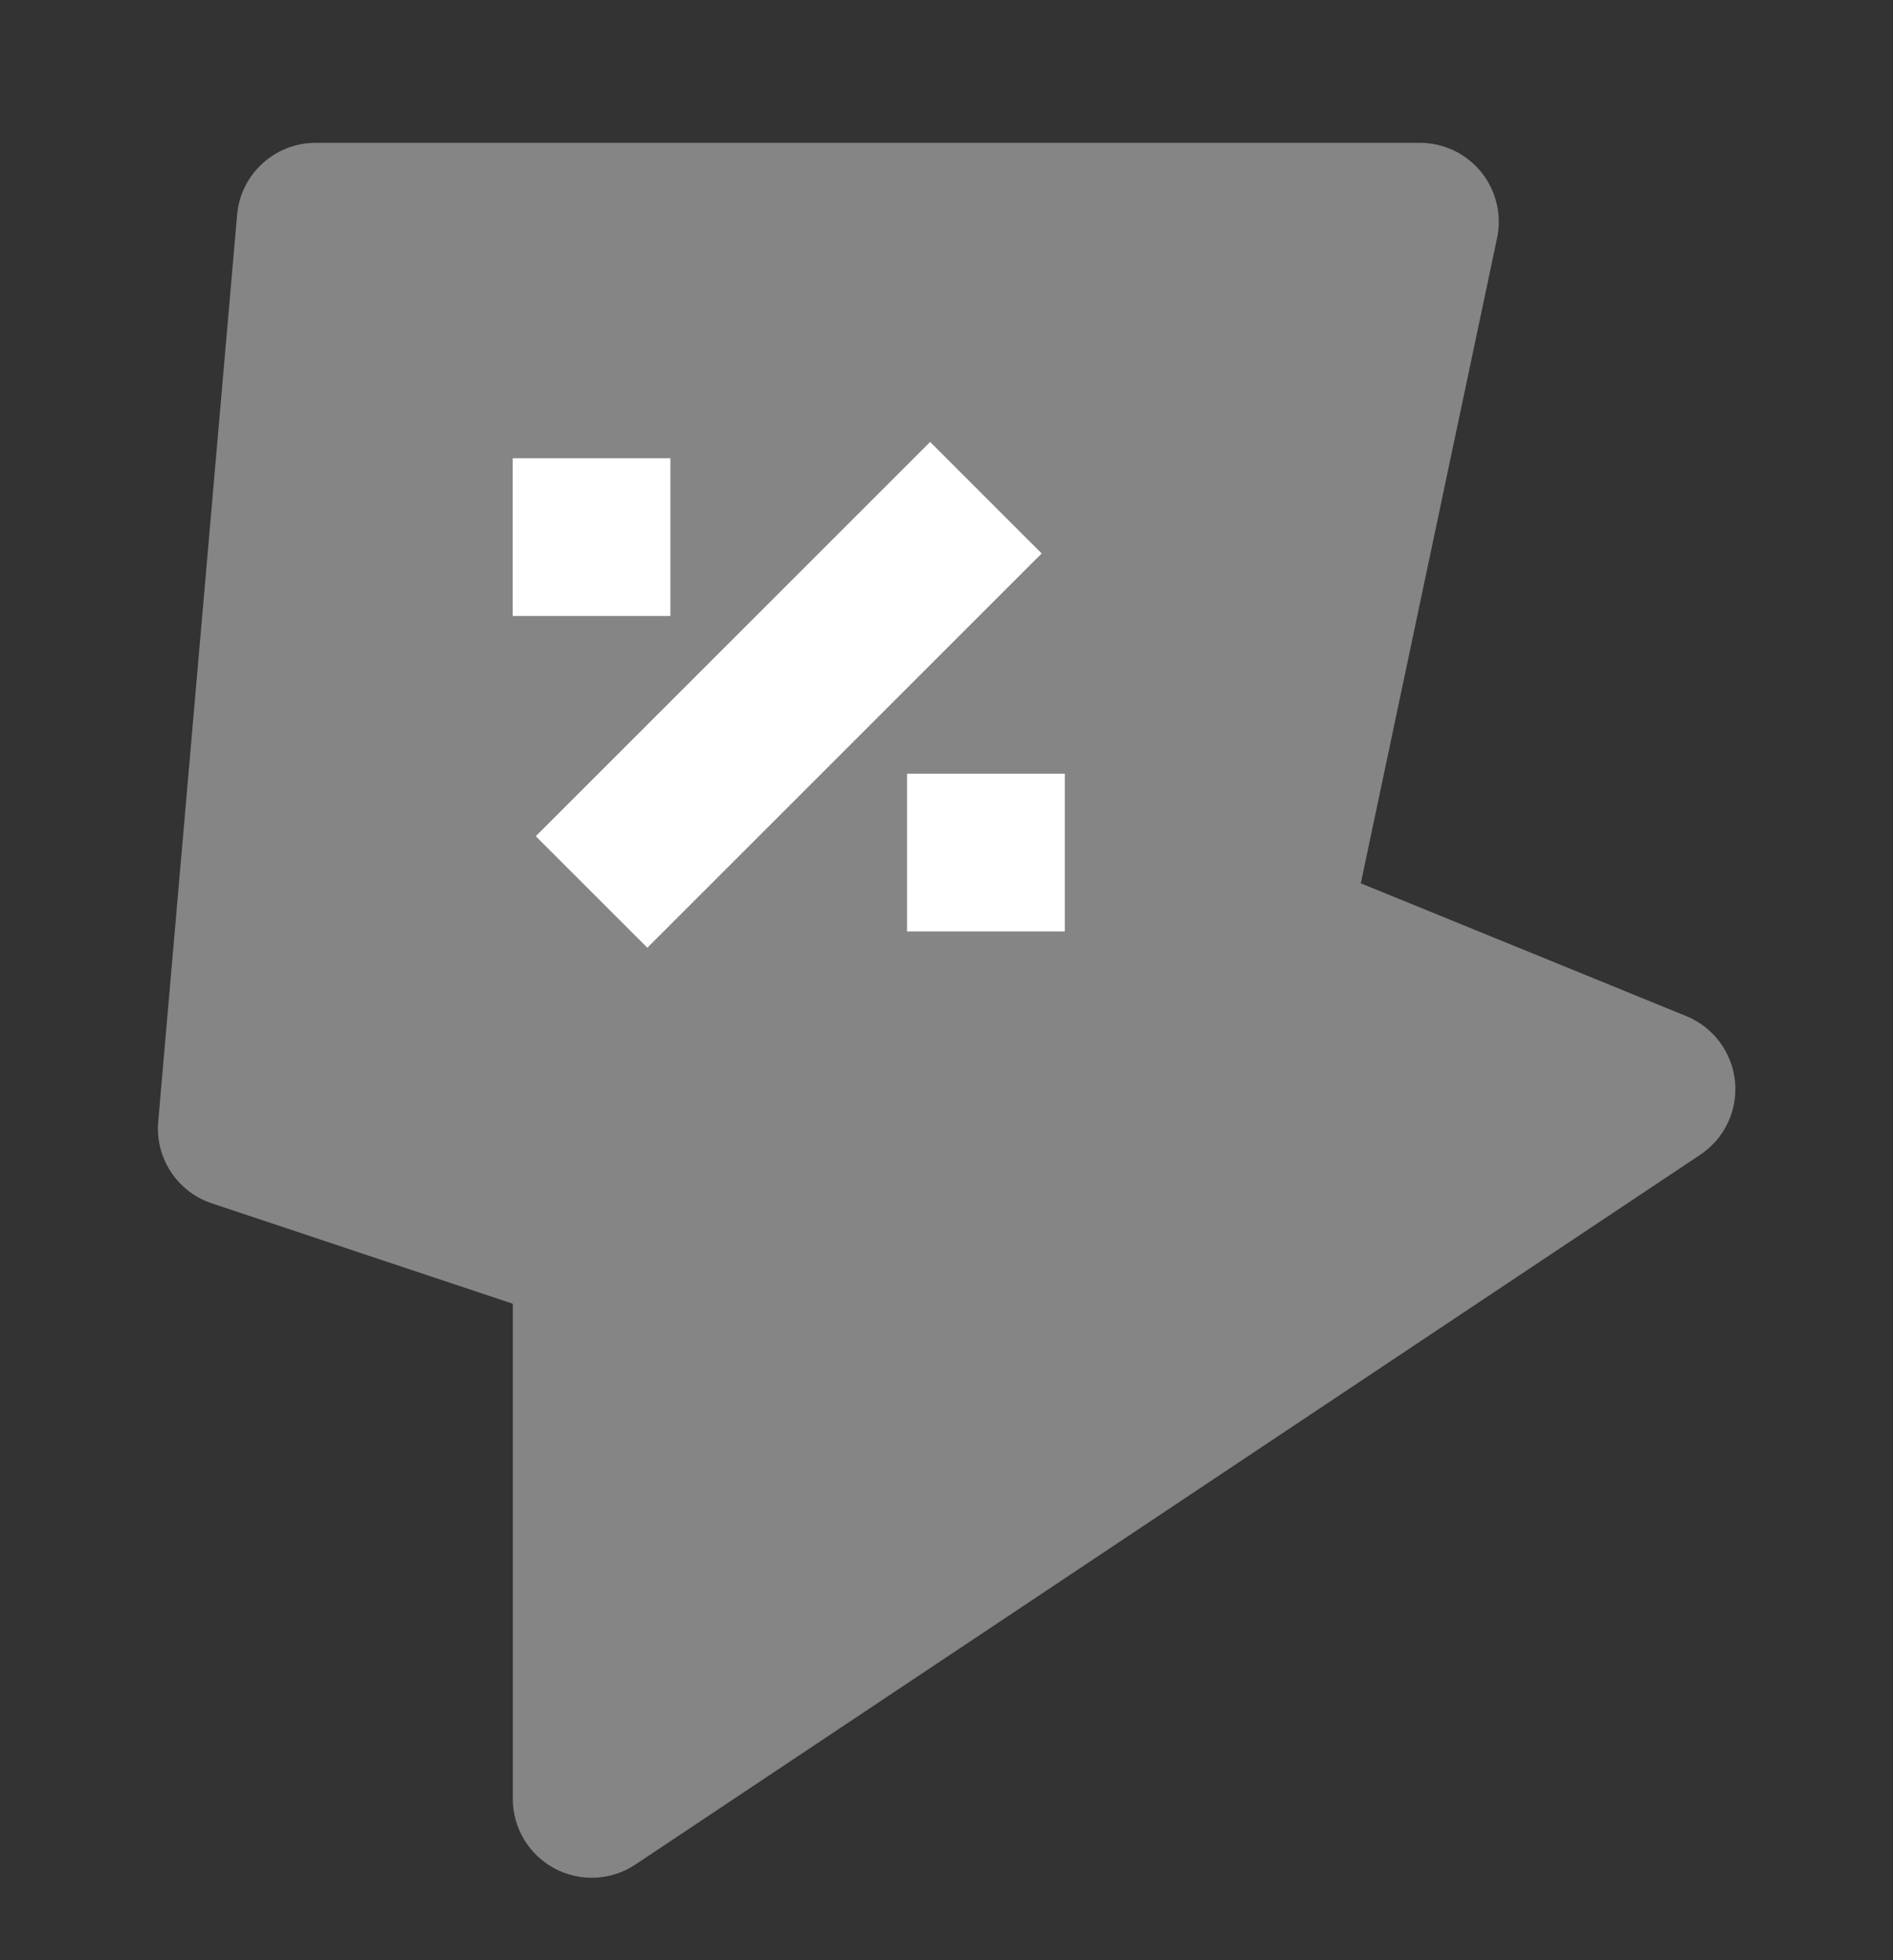 <svg width="28" height="29" viewBox="0 0 28 29" fill="none" xmlns="http://www.w3.org/2000/svg">
<rect x="0" y="0" width="28" height="29" fill="#333333" stroke="none"/>
<path opacity="0.4" d="M4.669 2.113C4.064 2.113 3.559 2.576 3.507 3.179L2.34 16.596C2.294 17.133 2.622 17.633 3.134 17.803L7.585 19.288V26.613C7.585 27.044 7.822 27.439 8.201 27.642C8.581 27.845 9.041 27.823 9.399 27.584L25.149 17.084C25.508 16.845 25.706 16.426 25.663 15.996C25.619 15.567 25.342 15.196 24.943 15.033L20.128 13.068L22.144 3.521C22.216 3.177 22.13 2.818 21.908 2.545C21.687 2.272 21.354 2.113 21.002 2.113H4.669Z" fill="white"/>
<path fill-rule="evenodd" clip-rule="evenodd" d="M7.925 12.371L13.758 6.538L15.408 8.188L9.575 14.021L7.925 12.371ZM7.583 9.113V6.78H9.916V9.113H7.583ZM13.416 13.78V11.446H15.75V13.78H13.416Z" fill="white"/>
</svg>
